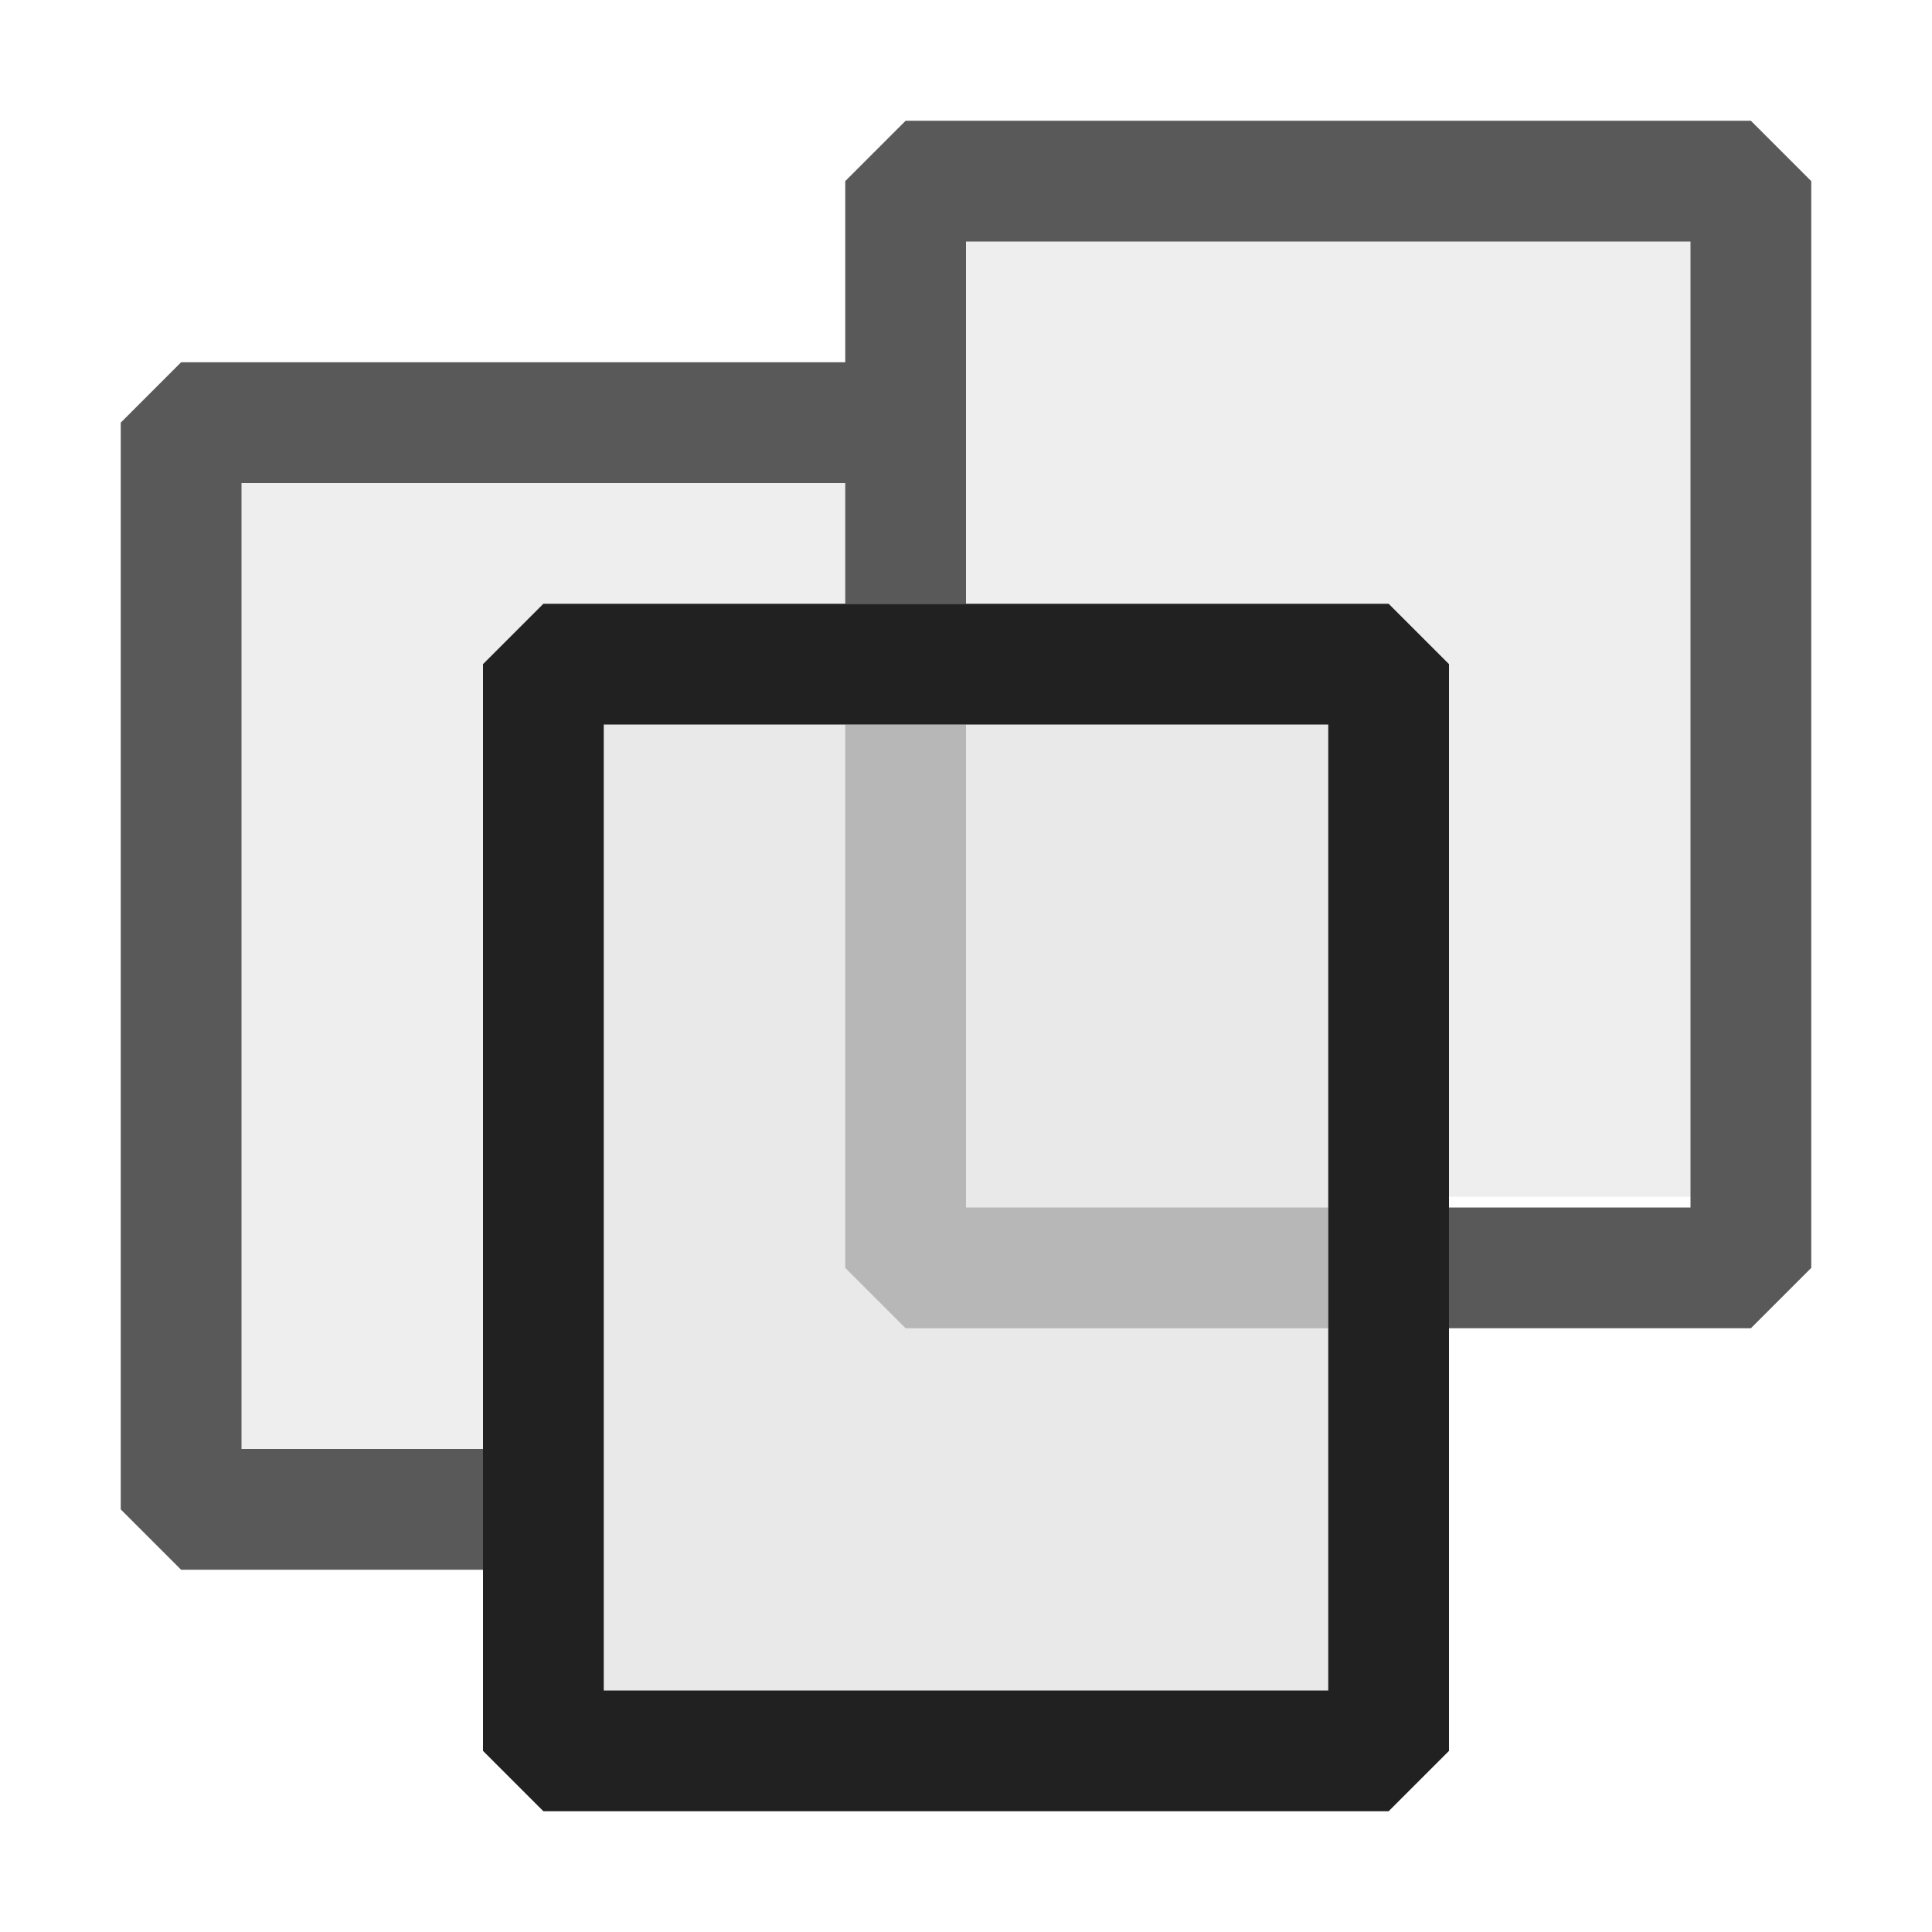 <svg xmlns="http://www.w3.org/2000/svg" viewBox="0 0 16 16">
  <defs>
    <style>.canvas{fill: none; opacity: 0;}.light-defaultgrey-10{fill: #212121; opacity: 0.1;}.light-defaultgrey{fill: #212121; opacity: 1;}.light-defaultgrey-25{fill: #212121; opacity: 0.25;}.cls-1{opacity:0.75;}</style>
  </defs>
  <title>DocumentCollection</title>
  <g id="canvas" class="canvas">
    <path class="canvas" d="M16,16H0V0H16Z" />
  </g>
  <g id="level-1">
    <g class="cls-1">
      <path class="light-defaultgrey-10" d="M14.5,1.5V9.911H12V5.5L11.5,5h-4V1.5Z" />
      <path class="light-defaultgrey-10" d="M4,12.5H1.5v-9H7V5H4.5L4,5.5Z" />
      <path class="light-defaultgrey" d="M15,1.5v9l-.5.5H12V10h2V2H8V5H7V4H2v8H4v1H1.5L1,12.5v-9L1.5,3H7V1.5L7.5,1h7Z" />
    </g>
    <path class="light-defaultgrey-10" d="M11.5,14.5h-7v-9h7Z" />
    <path class="light-defaultgrey" d="M11.5,15h-7L4,14.5v-9L4.5,5h7l.5.5v9ZM5,14h6V6H5Z" />
    <path class="light-defaultgrey-25" d="M11,10v1H7.5L7,10.5V6H8v4Z" />
  </g>
</svg>
